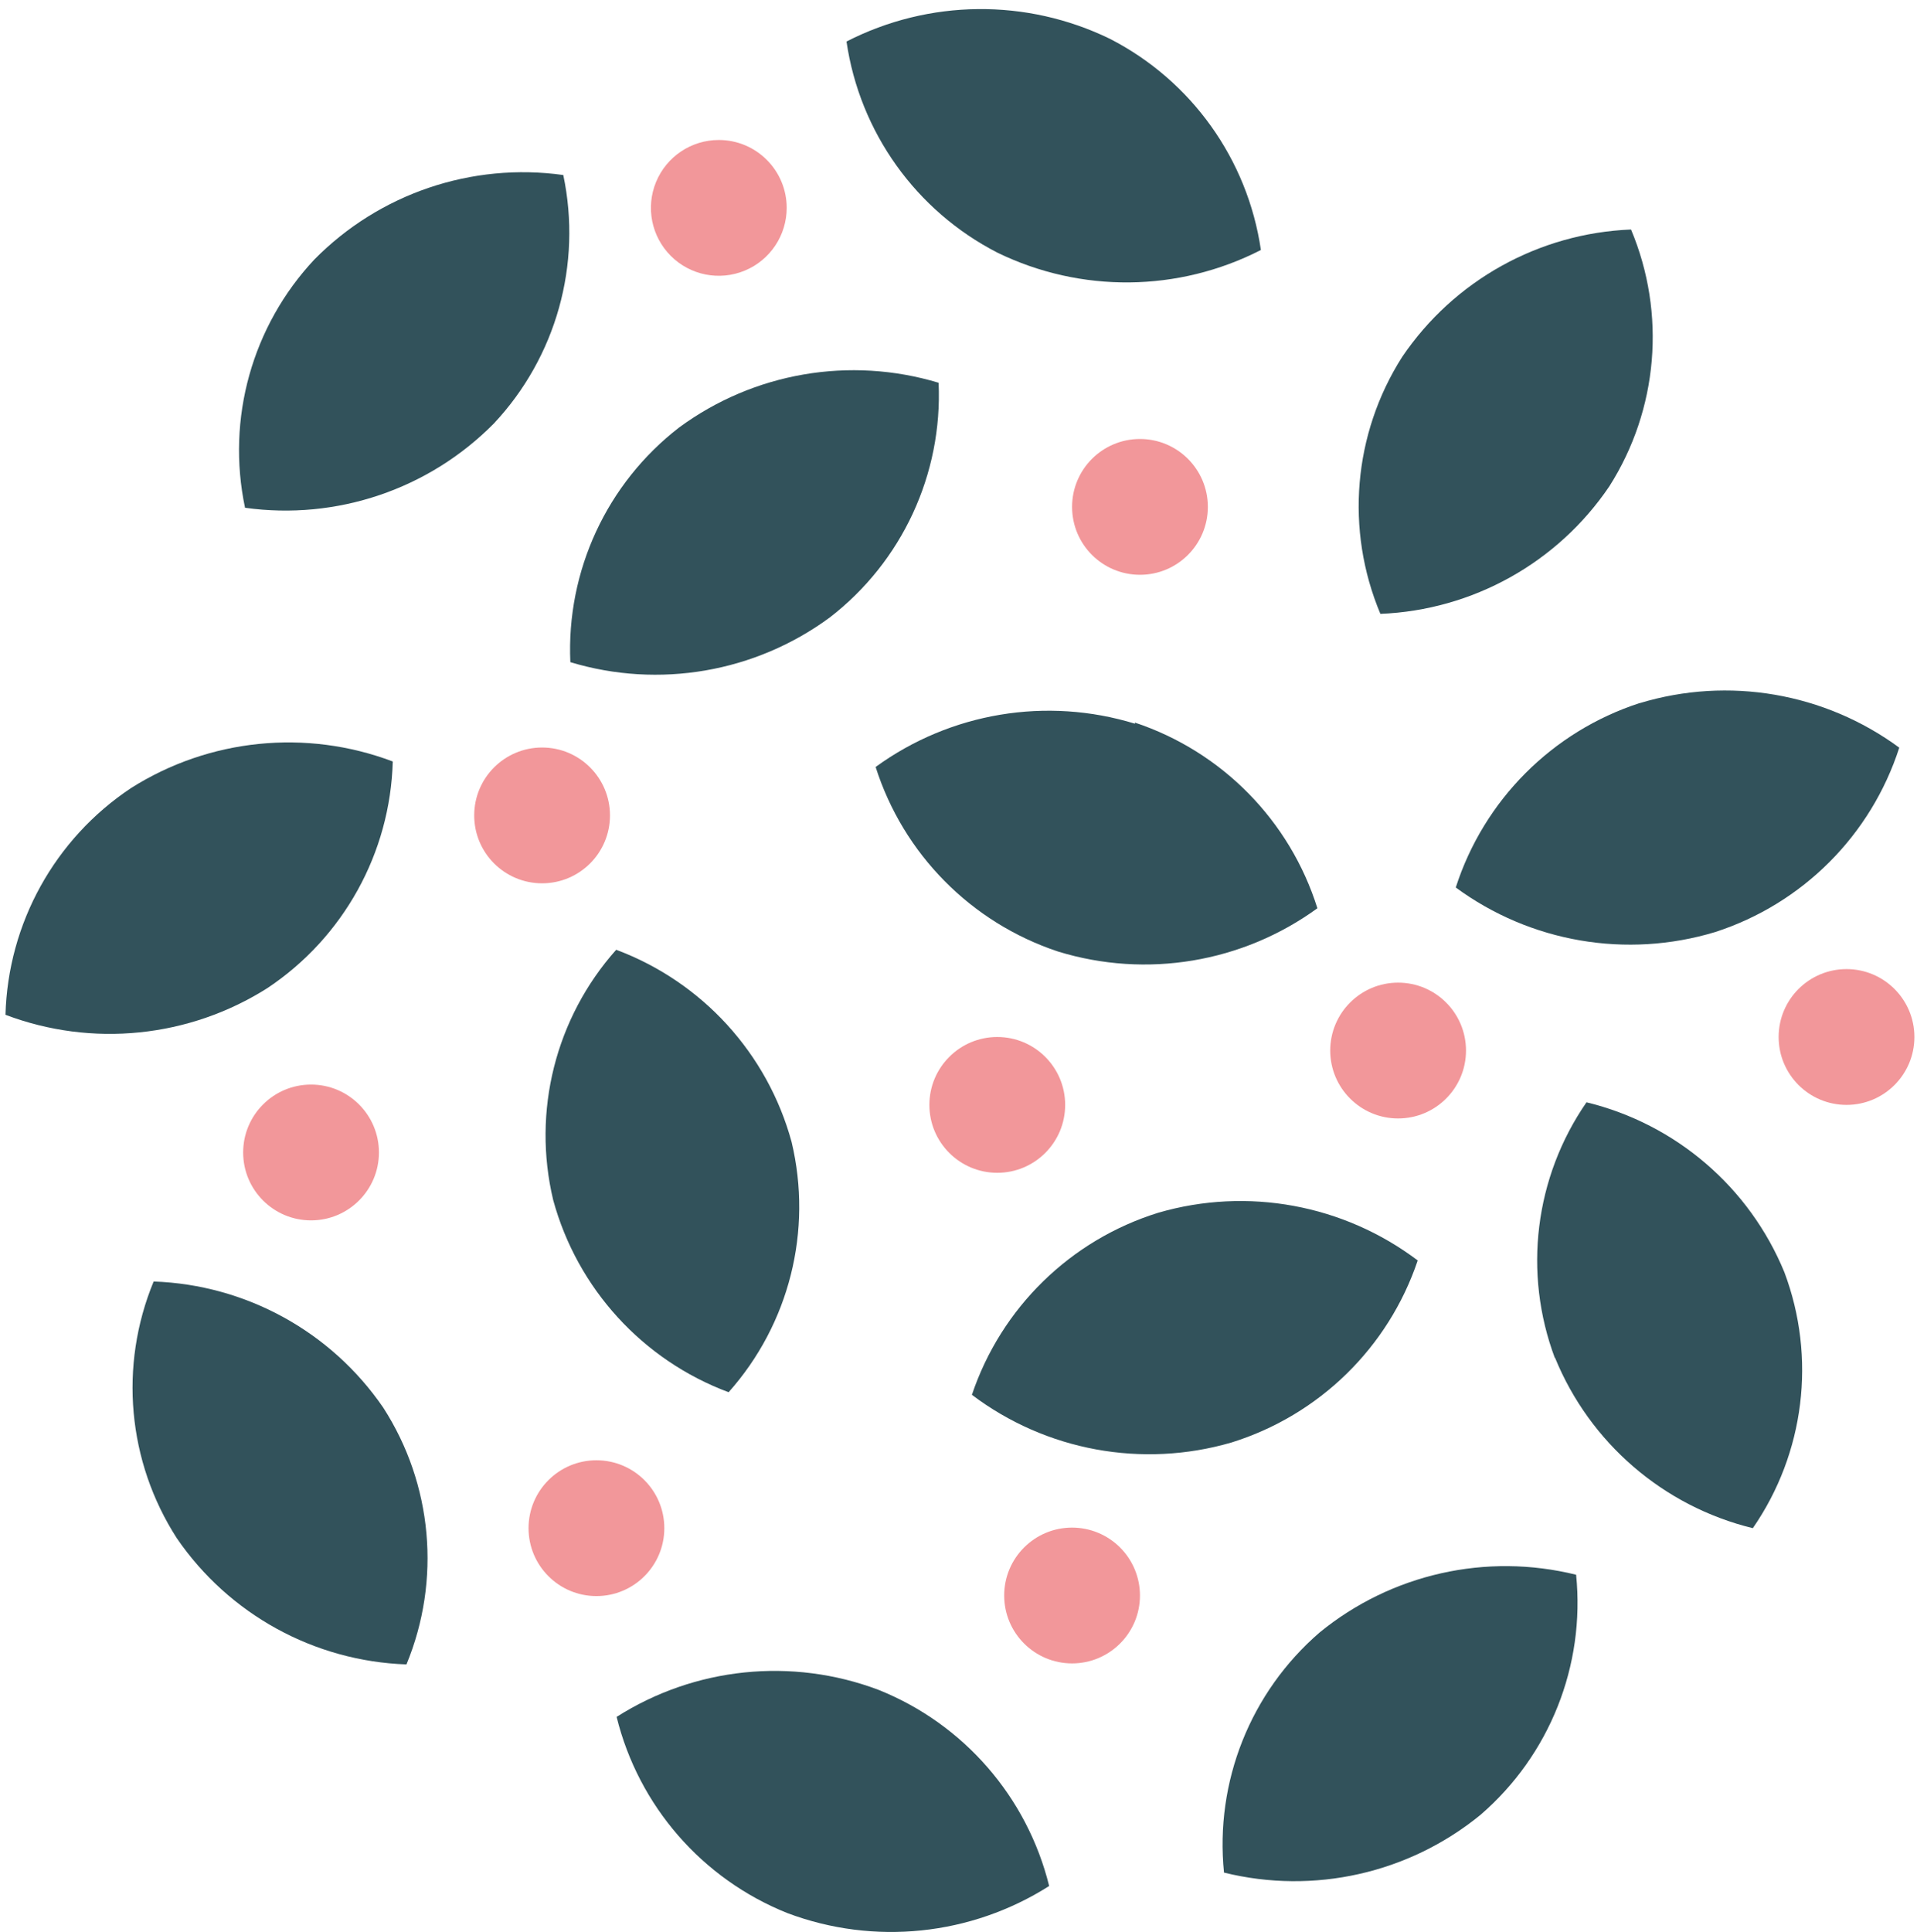 <?xml version="1.0" encoding="UTF-8"?>
<svg width="133px" height="134px" viewBox="0 0 133 134" version="1.1" xmlns="http://www.w3.org/2000/svg" xmlns:xlink="http://www.w3.org/1999/xlink">
    <!-- Generator: Sketch 50 (54983) - http://www.bohemiancoding.com/sketch -->
    <title>Group 2</title>
    <desc>Created with Sketch.</desc>
    <defs></defs>
    <g id="logo" stroke="none" stroke-width="1" fill="none" fill-rule="evenodd">
        <g id="edyn_ranged_logo" fill-rule="nonzero">
            <g id="Group-2">
                <path d="M78.75,50.2 C72.612,48.313 65.944,49.424 60.75,53.2 C62.676,59.245 67.379,64.002 73.4,66 C79.538,67.887 86.206,66.776 91.4,63 C89.491,56.92 84.777,52.128 78.73,50.12" id="Shape" fill="#32525B"></path>
                <path d="M38.38,83.24 C40.056,89.382 44.585,94.343 50.55,96.57 C54.76,91.847 56.392,85.363 54.92,79.21 C53.244,73.068 48.715,68.107 42.75,65.88 C38.542,70.604 36.91,77.087 38.38,83.24" id="Shape" fill="#32525B"></path>
                <path d="M21.81,18 C17.492,22.611 15.696,29.039 17,35.22 C23.353,36.107 29.751,33.942 34.26,29.38 C38.588,24.767 40.388,18.329 39.08,12.14 C32.721,11.255 26.318,13.428 21.81,18" id="Shape" fill="#32525B"></path>
                <path d="M97.28,24.76 C93.884,30.093 93.32,36.752 95.77,42.58 C102.167,42.322 108.061,39.041 111.65,33.74 C115.044,28.407 115.609,21.748 113.16,15.92 C106.763,16.177 100.868,19.458 97.28,24.76" id="Shape" fill="#32525B"></path>
                <path d="M77,2.69 C71.219,-0.122 64.452,-0.052 58.73,2.88 C59.648,9.171 63.552,14.63 69.21,17.53 C74.991,20.342 81.758,20.272 87.48,17.34 C86.562,11.049 82.658,5.59 77,2.69" id="Shape" fill="#32525B"></path>
                <path d="M57.57,42.83 C62.587,38.956 65.403,32.882 65.12,26.55 C58.967,24.693 52.298,25.841 47.12,29.65 C42.103,33.524 39.287,39.598 39.57,45.93 C45.723,47.789 52.393,46.64 57.57,42.83" id="Shape" fill="#32525B"></path>
                <path d="M12.27,106.7 C15.889,111.981 21.802,115.228 28.2,115.45 C30.615,109.608 30.014,102.954 26.59,97.64 C22.971,92.359 17.058,89.112 10.66,88.89 C8.243,94.731 8.844,101.387 12.27,106.7" id="Shape" fill="#32525B"></path>
                <path d="M9.08,54.67 C3.799,58.186 0.554,64.048 0.38,70.39 C6.391,72.666 13.121,71.98 18.55,68.54 C23.831,65.024 27.076,59.162 27.25,52.82 C21.239,50.546 14.509,51.231 9.08,54.67" id="Shape" fill="#32525B"></path>
                <path d="M54.63,132.7 C60.642,134.962 67.368,134.265 72.79,130.82 C71.263,124.639 66.852,119.573 60.94,117.21 C54.928,114.947 48.201,115.643 42.78,119.09 C44.307,125.271 48.718,130.337 54.63,132.7" id="Shape" fill="#32525B"></path>
                <path d="M113.75,48.77 C107.694,50.74 102.951,55.497 101,61.56 C106.179,65.367 112.848,66.512 119,64.65 C125.064,62.686 129.815,57.927 131.77,51.86 C126.591,48.053 119.922,46.908 113.77,48.77" id="Shape" fill="#32525B"></path>
                <path d="M107.88,94.16 C110.293,100.08 115.399,104.484 121.61,106 C125.206,100.8 126.024,94.168 123.8,88.25 C121.374,82.349 116.27,77.966 110.07,76.46 C106.474,81.66 105.656,88.292 107.88,94.21" id="Shape" fill="#32525B"></path>
                <path d="M85.43,100.06 C91.517,98.169 96.327,93.471 98.36,87.43 C93.219,83.548 86.546,82.321 80.36,84.12 C74.272,86.01 69.462,90.708 67.43,96.75 C72.571,100.632 79.244,101.859 85.43,100.06" id="Shape" fill="#32525B"></path>
                <path d="M102.71,125.89 C107.509,121.752 109.987,115.534 109.35,109.23 C103.121,107.688 96.53,109.17 91.56,113.23 C86.761,117.368 84.283,123.586 84.92,129.89 C91.149,131.43 97.74,129.948 102.71,125.89" id="Shape" fill="#32525B"></path>
                <path d="M83.8,35.16 C83.8,37.761 81.691,39.87 79.09,39.87 C76.489,39.87 74.38,37.761 74.38,35.16 C74.38,32.559 76.489,30.45 79.09,30.45 C81.691,30.45 83.8,32.559 83.8,35.16" id="Shape" fill="#F2979A"></path>
                <path d="M54.58,14.42 C54.58,16.325 53.432,18.042 51.672,18.771 C49.912,19.5 47.887,19.098 46.54,17.75 C45.192,16.403 44.79,14.378 45.519,12.618 C46.248,10.858 47.965,9.71 49.87,9.71 C52.471,9.71 54.58,11.819 54.58,14.42" id="Shape" fill="#F2979A"></path>
                <path d="M73.9,76.64 C73.9,79.241 71.791,81.35 69.19,81.35 C66.589,81.35 64.48,79.241 64.48,76.64 C64.48,74.039 66.589,71.93 69.19,71.93 C71.791,71.93 73.9,74.039 73.9,76.64" id="Shape" fill="#F2979A"></path>
                <path d="M42.32,56.56 C42.32,59.161 40.211,61.27 37.61,61.27 C35.009,61.27 32.9,59.161 32.9,56.56 C32.9,53.959 35.009,51.85 37.61,51.85 C40.211,51.85 42.32,53.959 42.32,56.56" id="Shape" fill="#F2979A"></path>
                <path d="M26.29,79.94 C26.29,82.541 24.181,84.65 21.58,84.65 C18.979,84.65 16.87,82.541 16.87,79.94 C16.87,77.339 18.979,75.23 21.58,75.23 C24.181,75.23 26.29,77.339 26.29,79.94" id="Shape" fill="#F2979A"></path>
                <path d="M101.71,72.87 C101.71,75.471 99.601,77.58 97,77.58 C94.399,77.58 92.29,75.471 92.29,72.87 C92.29,70.269 94.399,68.16 97,68.16 C99.601,68.16 101.71,70.269 101.71,72.87" id="Shape" fill="#F2979A"></path>
                <path d="M132.82,71.93 C132.82,74.531 130.711,76.64 128.11,76.64 C125.509,76.64 123.4,74.531 123.4,71.93 C123.4,69.329 125.509,67.22 128.11,67.22 C130.711,67.22 132.82,69.329 132.82,71.93" id="Shape" fill="#F2979A"></path>
                <path d="M79.09,110.67 C79.09,113.271 76.981,115.38 74.38,115.38 C71.779,115.38 69.67,113.271 69.67,110.67 C69.67,108.069 71.779,105.96 74.38,105.96 C75.629,105.96 76.827,106.456 77.71,107.34 C78.594,108.223 79.09,109.421 79.09,110.67" id="Shape" fill="#F2979A"></path>
                <path d="M46.09,106 C46.09,108.601 43.981,110.71 41.38,110.71 C38.779,110.71 36.67,108.601 36.67,106 C36.67,103.399 38.779,101.29 41.38,101.29 C43.981,101.29 46.09,103.399 46.09,106" id="Shape" fill="#F2979A"></path>
            </g>
        </g>
    </g>
</svg>